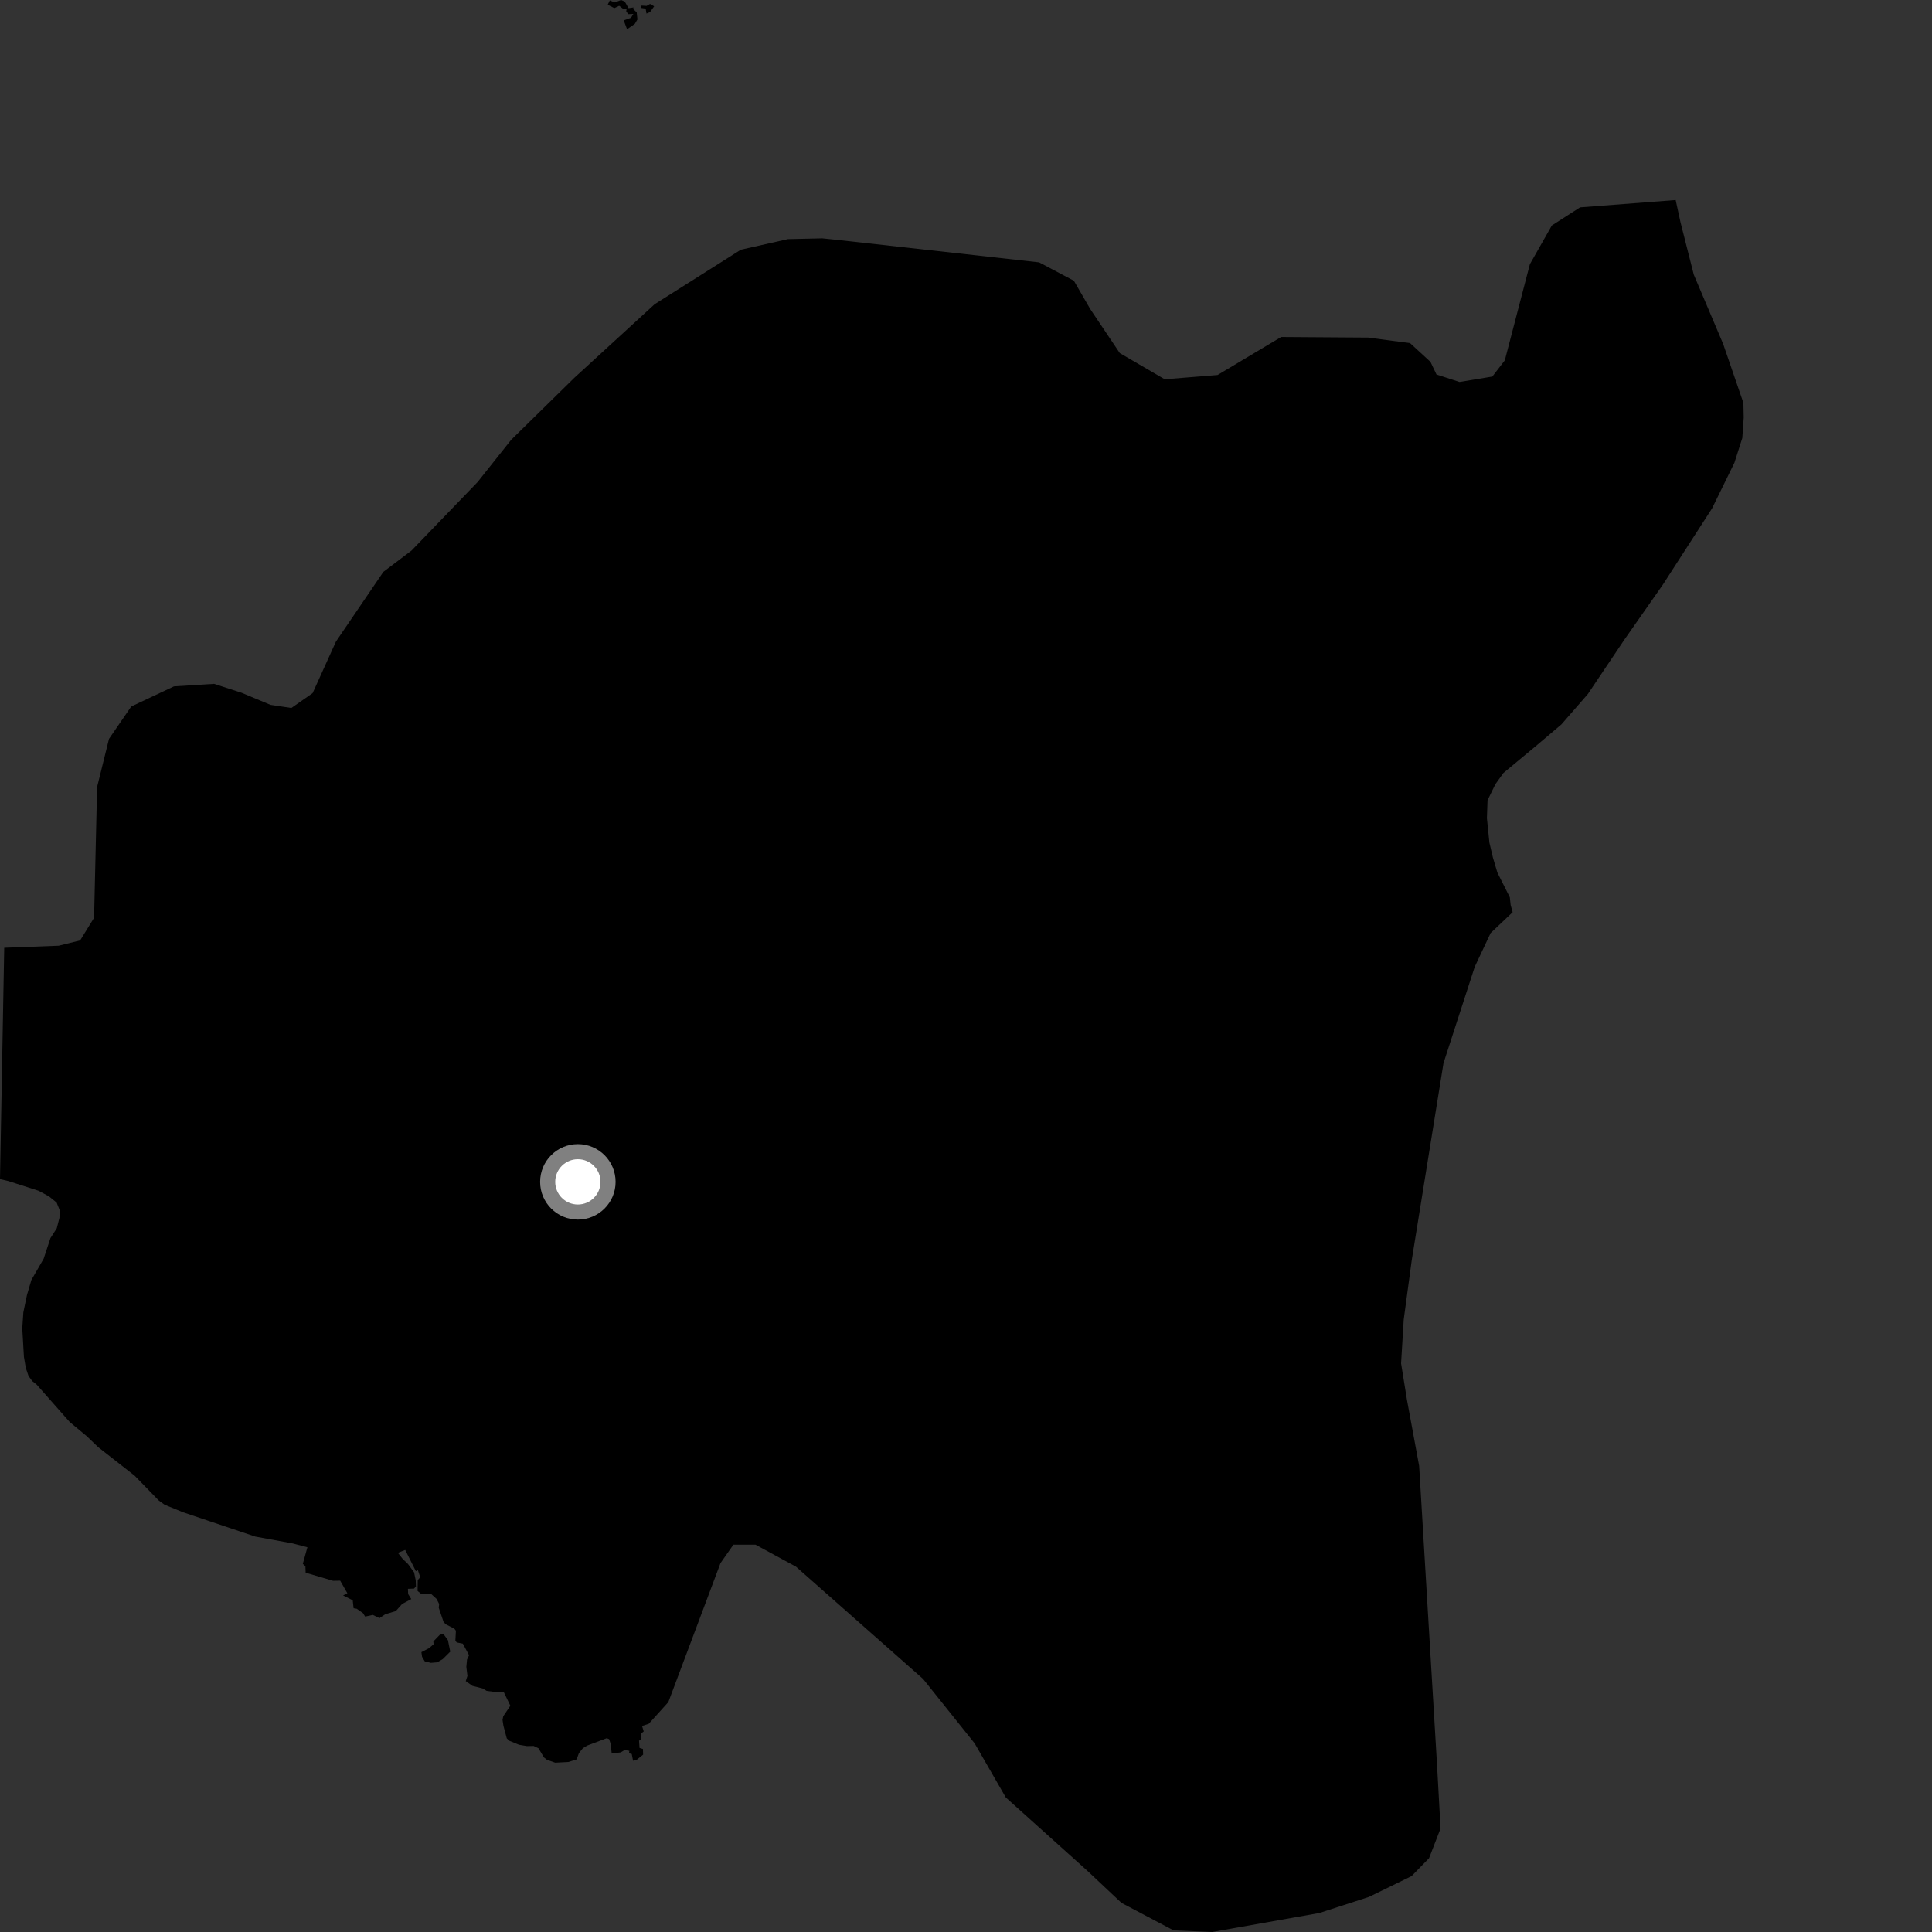 <?xml version="1.0" encoding="utf-8" ?>
<svg baseProfile="full" height="1024" version="1.1" width="1024" xmlns="http://www.w3.org/2000/svg" xmlns:ev="http://www.w3.org/2001/xml-events" xmlns:xlink="http://www.w3.org/1999/xlink"><rect width="100%" height="100%" fill="#333333" stroke="none"/><defs /><polygon fill="black" points="801.737,483.484 800.675,479.704 800.239,475.589 793.634,462.465 791.293,454.582 789.415,446.632 788.095,433.658 788.425,424.154 792.607,415.612 796.836,409.707 813.785,395.639 827.561,383.97 841.616,367.829 861.027,338.926 881.274,309.997 907.431,269.445 919.257,245.329 923.459,232.15 924.21,221.34 924.037,213.535 913.301,182.273 897.743,145.571 890.702,117.823 888.138,106.022 837.46,109.911 822.525,119.49 810.874,140.024 797.582,190.99 790.963,199.579 773.558,202.455 761.367,198.478 758.176,191.778 747.378,181.87 725.302,178.928 679.049,178.609 645.345,198.757 617.328,201.022 593.516,187.156 577.858,163.819 569.175,148.799 550.763,139.054 442.66,127.021 435.816,126.324 417.612,126.733 392.658,132.356 346.933,161.266 304.401,200.249 270.912,233.137 253.133,255.502 218.133,291.788 203.173,303.123 178.056,340.048 165.695,367.377 154.435,375.24 143.387,373.589 128.04,367.181 113.464,362.45 92.185,363.79 69.568,374.446 57.771,391.611 51.461,417.118 49.859,486.456 42.468,498.442 31.105,501.248 2.237,502.334 0.0,624.953 4.374,625.964 20.361,631.096 25.897,634.06 29.997,637.368 31.62,641.383 31.513,645.446 30.089,651.004 26.743,656.205 23.128,667.167 16.641,678.397 14.304,686.328 12.378,695.548 11.803,704.086 12.683,719.191 13.677,725.033 15.107,729.266 17.083,731.995 19.426,733.854 36.939,753.694 45.921,761.157 52,766.993 71.335,782.117 84.095,795.243 87.212,797.52 97.087,801.551 135.296,814.409 155.141,818.047 162.931,820.081 160.493,828.866 161.874,830.146 162.002,833.569 176.521,837.848 180.314,837.793 184.107,844.445 181.844,845.619 186.949,848.169 187.411,852.397 189.076,852.664 192.41,855.006 193.541,856.814 197.594,855.929 201.147,857.624 204.174,855.602 209.795,853.878 213.17,850.105 217.986,847.548 216.328,844.881 216.212,842.101 219.455,841.982 220.461,840.834 220.336,837.581 219.46,833.356 216.27,828.99 213.386,826.205 210.884,823.034 214.77,821.503 220.421,832.75 221.474,832.18 222.737,835.95 221.415,837.47 221.333,843.239 223.241,844.805 228.438,844.758 231.406,847.472 232.771,850.164 232.535,852.096 235.053,859.523 236.151,860.86 240.794,863.205 241.638,864.308 241.349,869.679 242.098,870.532 245.3,871.163 248.612,877.314 247.533,879.585 247.167,883.459 247.756,888.25 246.862,891.002 250.376,893.528 255.82,894.918 257.937,896.202 264.246,897.007 266.994,896.817 270.5,904.066 266.733,909.642 266.354,911.558 266.822,914.678 268.594,921.359 269.93,922.64 275.072,924.754 279.289,925.465 282.833,925.39 285.391,926.601 288.286,931.451 289.887,932.727 294.269,934.259 301.245,933.897 305.634,932.507 306.832,929.201 308.929,926.588 311.244,925.179 321.577,921.289 322.834,921.766 323.65,924.204 324.219,929.412 328.975,928.801 331.067,927.554 333.568,927.974 333.392,929.287 334.827,929.641 335.537,933.221 337.23,932.908 340.866,929.997 340.763,926.984 338.967,926.449 338.698,922.582 339.64,922.102 339.574,918.987 341.183,917.687 340.289,914.797 343.861,913.638 354.23,902.147 381.87,828.486 388.707,818.719 400.423,818.708 421.915,830.396 489.263,889.889 516.582,924.024 533.097,952.704 576.089,991.355 594.4,1008.566 622.002,1023.152 642.516,1024.0 699.27,1013.942 725.641,1005.385 748.179,994.372 757.438,984.876 763.53,969.126 761.667,935.383 752.18,776.924 745.727,741.996 742.603,722.619 744.009,699.346 748.276,667.799 765.083,563.492 781.63,512.457 790.063,494.539 801.737,483.484" /><polygon fill="black" points="332.354,15.486 336.451,12.665 337.844,10.318 337.463,6.548 335.57,4.757 335.795,3.939 333.139,4.324 331.154,0.865 329.195,0.0 325.755,1.276 323.198,0.222 322.11,2.506 325.615,4.295 328.169,3.07 330.078,4.515 332.148,4.521 331.907,5.974 332.964,7.501 335.694,7.38 334.469,9.396 330.585,10.807 332.354,15.486" /><polygon fill="black" points="342.206,4.552 342.653,7.2 344.547,6.347 346.711,3.335 344.552,2.084 342.724,3.118 339.711,2.949 339.857,4.212 342.206,4.552" /><polygon fill="black" points="235.195,866.282 233.226,866.343 229.69,870 229.806,871.477 227.403,873.562 223.347,875.681 223.699,878.135 225.132,880.567 228.371,881.349 231.769,881.07 234.678,879.346 238.644,875.415 237.406,869.321 235.195,866.282" /><circle cx="306.274" cy="626.408" fill="rgb(100%,100%,100%)" r="16" stroke="grey" stroke-width="8" /></svg>